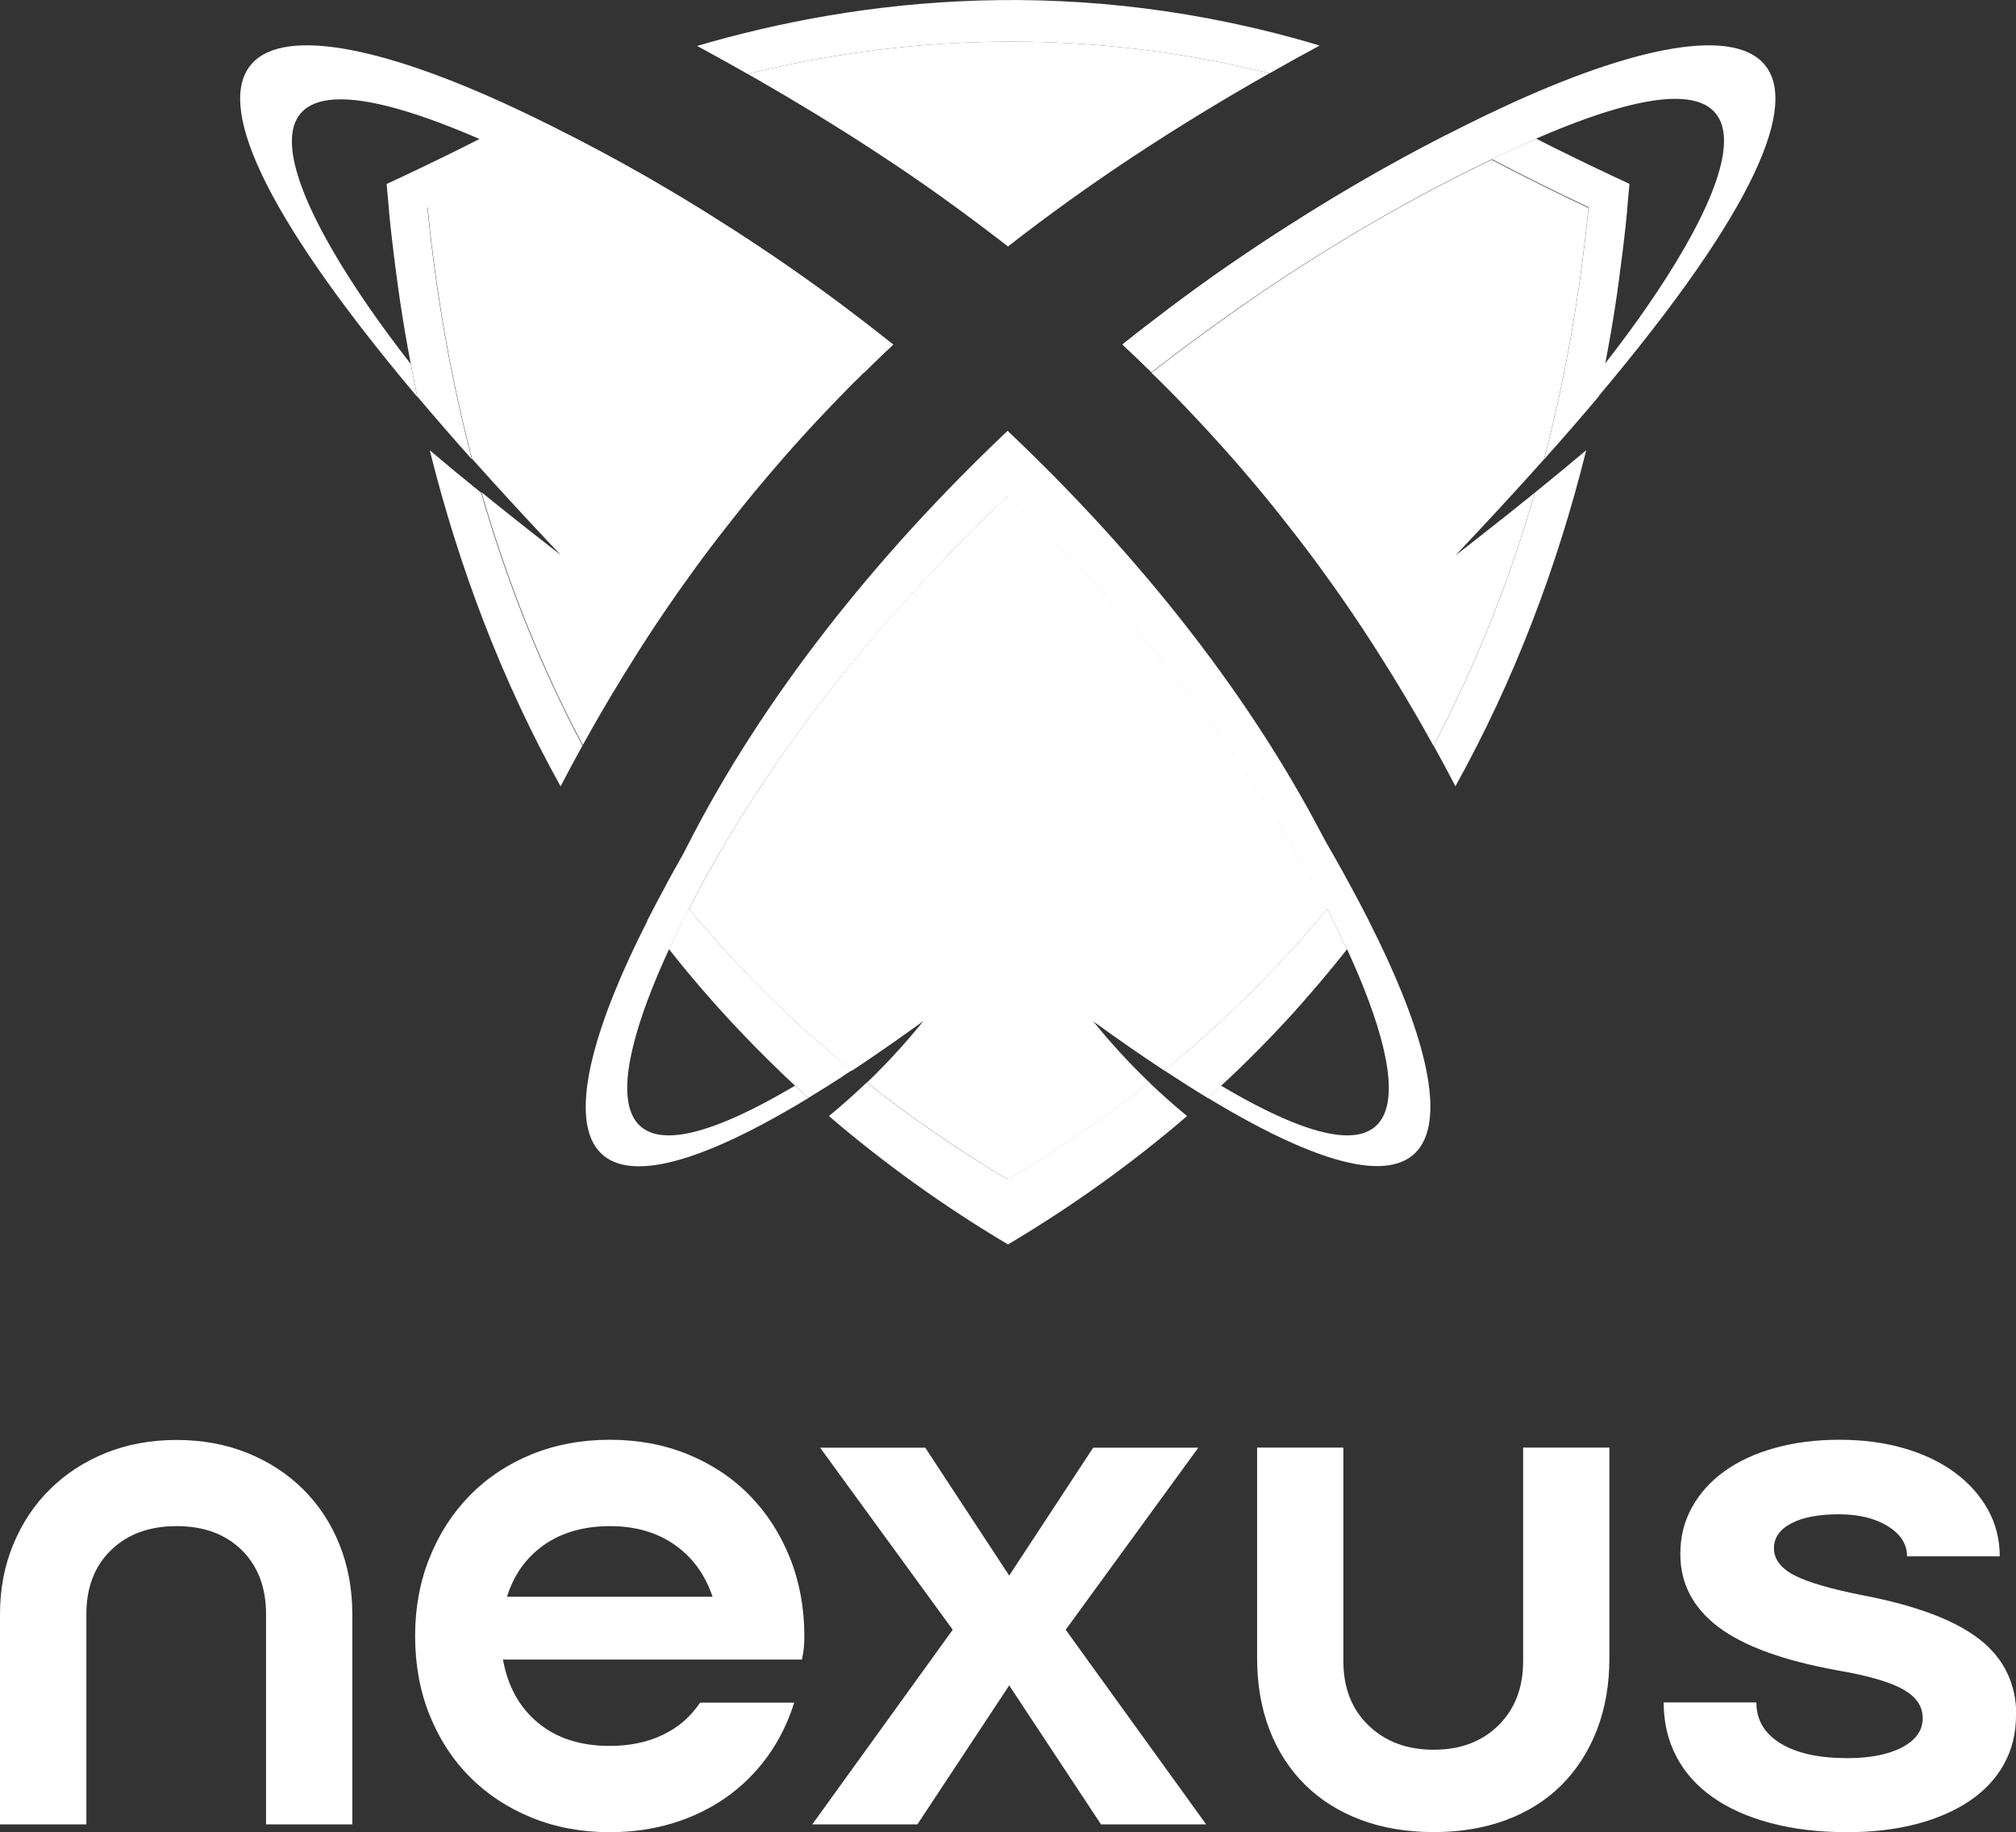 <?xml version="1.0" encoding="UTF-8"?>
<svg id="Layer_1" data-name="Layer 1" xmlns="http://www.w3.org/2000/svg" viewBox="0 0 200.96 182.65">
  <rect x="0" y="0" width="200.96" height="182.65" fill="#333333" stroke="none"/>
  <defs>
    <style>
      .cls-1, .cls-2 {
        fill: #fff;
      }

      .cls-2 {
        fill-rule: evenodd;
      }
    </style>
  </defs>
  <g>
    <path class="cls-2" d="M136.44,91.8c-.71.95-1.43,1.89-2.17,2.83-7.48-16.23-19.56-31.77-33.79-45.24-13.09,12.39-24.37,26.55-31.92,41.37-.65,1.28-1.28,2.57-1.87,3.86-.74-.93-1.46-1.88-2.17-2.83.65-1.27,1.32-2.54,2-3.79.21-.39.42-.77.64-1.16.35-.63.7-1.26,1.06-1.89.26-.45.52-.91.79-1.36.32-.55.64-1.1.97-1.64.29-.49.59-.97.89-1.46.26-.43.53-.86.79-1.28.08-.14.17-.27.25-.41.24-.38.49-.77.73-1.15.03-.05.07-.11.1-.16.3-.46.6-.93.91-1.39.27-.41.54-.81.81-1.22.08-.13.17-.25.25-.38.26-.39.53-.78.8-1.17.36-.53.73-1.06,1.1-1.59.32-.46.65-.92.97-1.37.34-.47.68-.94,1.02-1.41.32-.43.63-.86.95-1.29.11-.14.21-.28.32-.42.23-.31.47-.62.7-.93.35-.46.7-.91,1.05-1.36.2-.26.4-.51.6-.77.2-.25.39-.5.6-.75.72-.91,1.45-1.81,2.19-2.7.37-.44.74-.89,1.11-1.32,0,0,0,0,0,0,.29-.34.57-.67.86-1.01.11-.13.23-.26.34-.4.27-.32.55-.64.82-.95.11-.13.22-.25.33-.38.28-.32.55-.63.84-.94.13-.14.25-.29.39-.43.21-.23.41-.46.62-.69.21-.24.43-.48.65-.71.26-.29.53-.58.79-.86.08-.09.16-.17.24-.26.27-.29.54-.58.82-.87.24-.26.48-.51.73-.77.14-.15.29-.3.43-.45.26-.28.53-.56.81-.83.17-.18.34-.36.52-.53.18-.18.36-.36.54-.54.29-.29.58-.58.87-.87l.05-.05c.4-.39.79-.79,1.2-1.18.83-.81,1.67-1.61,2.51-2.41,9.1,8.57,17.34,18.06,24.44,28.3.36.51.71,1.03,1.06,1.54,1.05,1.55,2.07,3.11,3.07,4.69.33.53.66,1.06.99,1.59.32.53.65,1.06.97,1.6.64,1.07,1.27,2.14,1.89,3.23,1.23,2.16,2.41,4.36,3.55,6.58Z"/>
    <path class="cls-2" d="M100.48,44.27v5.13c-13.09,12.39-24.37,26.55-31.92,41.37-.7-.91-1.38-1.83-2.04-2.76.21-.39.42-.77.64-1.16.35-.63.7-1.26,1.06-1.89.26-.45.52-.91.79-1.36.32-.55.64-1.1.97-1.64.29-.49.59-.97.89-1.46.26-.43.53-.86.79-1.28.08-.14.17-.27.25-.41.24-.38.49-.77.73-1.15.03-.05.07-.11.1-.16.3-.46.6-.93.91-1.39.27-.41.54-.81.81-1.22.08-.13.17-.25.25-.38.26-.39.53-.78.8-1.17.36-.53.73-1.06,1.1-1.59.32-.46.65-.92.97-1.37.34-.47.68-.94,1.02-1.41.32-.43.63-.86.95-1.29.11-.14.21-.28.32-.42.23-.31.47-.62.7-.93.35-.46.7-.91,1.05-1.36.2-.26.4-.51.6-.77.2-.25.39-.5.6-.75.72-.91,1.45-1.81,2.19-2.7.37-.44.74-.89,1.11-1.32,0,0,0,0,0,0,.29-.34.57-.67.86-1.01.11-.13.23-.26.34-.4.27-.32.55-.64.82-.95.11-.13.22-.25.33-.38.28-.32.55-.63.84-.94.13-.14.25-.29.39-.43.21-.23.41-.46.62-.69.21-.24.43-.48.65-.71.26-.29.53-.58.79-.86.08-.09.16-.17.24-.26.27-.29.54-.58.82-.87.24-.26.48-.51.73-.77.14-.15.29-.3.43-.45.26-.28.53-.56.81-.83.17-.18.34-.36.52-.53.18-.18.36-.36.54-.54.29-.29.58-.58.87-.87l.05-.05c.4-.39.79-.79,1.2-1.18.83-.81,1.67-1.61,2.51-2.41Z"/>
    <path class="cls-2" d="M83.98,107.32c-1.18.76-2.31,1.47-3.4,2.13-.31-.28-.61-.56-.92-.84-.13-.12-.25-.23-.38-.35-.01-.01-.03-.02-.04-.04-.94-.87-1.86-1.75-2.76-2.65-.16-.15-.31-.31-.46-.46-.14-.13-.27-.27-.4-.4-.19-.18-.37-.37-.55-.56-.41-.42-.82-.84-1.22-1.27-.2-.21-.4-.42-.6-.63-.11-.11-.21-.22-.31-.33-.3-.32-.59-.64-.88-.96-.32-.35-.63-.69-.94-1.04-.06-.06-.11-.12-.16-.19-.29-.33-.58-.66-.87-.99,0,0-.01-.01-.02-.02-.31-.36-.62-.72-.93-1.09-.02-.02-.03-.03-.04-.05-.63-.75-1.26-1.51-1.87-2.28-.09-.11-.18-.23-.27-.34-.09-.11-.18-.23-.27-.34.6-1.29,1.22-2.58,1.87-3.86l.09-.18c.14.18.3.36.45.54.01.02.02.03.04.05.31.36.61.73.93,1.09,0,0,0,.01.02.02.29.33.57.66.87.99.05.06.11.13.16.19.31.35.62.7.94,1.04.29.32.58.64.88.96.1.11.21.22.31.33.2.21.4.42.6.63.4.43.81.85,1.22,1.27.18.19.36.37.55.56.13.14.27.27.4.4.15.16.31.31.46.46.9.9,1.82,1.78,2.76,2.65.01.01.03.02.04.04.13.12.25.23.38.35.3.28.61.56.92.84l2.05,1.8c.75.64,1.51,1.28,2.28,1.91-.32.21-.63.41-.94.61Z"/>
    <path class="cls-2" d="M118.33,111.26c-5.42,4.66-11.36,8.94-17.85,12.8-6.49-3.86-12.43-8.15-17.85-12.8,1-.82,1.98-1.68,2.93-2.56.28-.26.56-.52.84-.79,4.37,3.47,9.06,6.71,14.08,9.69,5.01-2.99,9.7-6.22,14.08-9.69,1.21,1.16,2.47,2.28,3.77,3.35Z"/>
    <path class="cls-2" d="M134.27,94.63c-.13.16-.25.33-.38.49-.62.78-1.25,1.54-1.89,2.3-.14.18-.29.35-.44.53-.24.28-.48.57-.73.85-.27.32-.54.63-.82.94-.05.06-.11.13-.16.19-.29.33-.59.67-.89,1-.05.06-.11.13-.17.19-.24.27-.48.53-.73.79-.78.85-1.58,1.68-2.39,2.5-.29.29-.57.58-.86.87-.02.02-.03.04-.05.05-.34.34-.69.68-1.04,1.02,0,0,0,0,0,0-.36.35-.72.7-1.09,1.04l-.04.04c-.18.17-.37.35-.56.52-.1.09-.2.19-.3.28-.05.05-.11.1-.16.15-.06.05-.11.1-.17.16-.33.31-.67.61-1.01.92-1.37-.83-2.81-1.75-4.33-2.75.77-.63,1.53-1.27,2.28-1.91l2.05-1.8c.34-.31.68-.61,1.01-.92.06-.05.11-.11.17-.16.05-.05.11-.1.16-.15.29-.26.57-.53.86-.8l.04-.04c.36-.35.73-.69,1.09-1.04,0,0,0,0,0,0,.35-.34.7-.68,1.04-1.02.02-.02.04-.03.05-.05.29-.29.58-.58.86-.87.81-.82,1.61-1.66,2.39-2.5.25-.26.49-.53.73-.79.06-.06.12-.13.17-.19.3-.33.6-.66.89-1,.06-.06.11-.12.16-.19.28-.31.55-.62.82-.94.25-.28.49-.57.73-.85.15-.18.3-.35.44-.53.1-.12.21-.25.3-.37.17.33.34.67.51,1.01.19.39.38.78.57,1.17.18.37.36.74.53,1.11.12.25.24.5.36.76Z"/>
    <path class="cls-2" d="M132.31,90.59c-.1.12-.2.25-.3.37-.14.18-.29.35-.44.53-.24.28-.48.57-.73.85-.27.32-.54.63-.82.94-.05.06-.11.13-.16.19-.29.33-.59.67-.89,1-.05.06-.11.13-.17.19-.24.27-.48.53-.73.79-.78.85-1.58,1.68-2.39,2.5-.29.29-.57.58-.86.87-.02.02-.03.04-.05.05-.34.34-.69.68-1.04,1.02,0,0,0,0,0,0-.36.35-.72.7-1.09,1.04l-.04.04c-.28.27-.57.54-.86.8-.05.05-.11.1-.16.15-.06.05-.11.1-.17.16-.33.31-.67.61-1.01.92l-2.05,1.8c-.28.24-.56.48-.84.72l-.03.02-1.41,1.18c-2.21-1.46-4.58-3.1-7.11-4.93,1.74,2.17,3.62,4.21,5.62,6.13-4.37,3.47-9.06,6.7-14.08,9.69-5.01-2.99-9.7-6.22-14.08-9.69l.02-.02c.29-.27.57-.55.85-.83.28-.28.56-.56.83-.84.27-.28.55-.57.81-.86.24-.25.47-.5.7-.76.08-.09.16-.18.25-.27.22-.24.43-.49.64-.73.25-.29.5-.58.74-.87.02-.02.03-.04.05-.06.25-.29.49-.59.73-.89-.9.65-1.79,1.28-2.65,1.89-.35.24-.69.48-1.03.72-.56.39-1.12.77-1.66,1.14-.44.29-.87.58-1.29.87-.16.11-.32.21-.48.32-.77-.63-1.53-1.27-2.28-1.91l-2.05-1.8c-.31-.28-.61-.56-.92-.84-.13-.12-.25-.23-.38-.35-.01-.01-.03-.02-.04-.04-.94-.87-1.86-1.75-2.76-2.65-.16-.15-.31-.31-.46-.46-.14-.13-.27-.27-.4-.4-.19-.18-.37-.37-.55-.56-.41-.42-.82-.84-1.22-1.27-.2-.21-.4-.42-.6-.63-.11-.11-.21-.22-.31-.33-.3-.32-.59-.64-.88-.96-.32-.35-.63-.69-.94-1.04-.06-.06-.11-.12-.16-.19-.29-.33-.58-.66-.87-.99,0,0-.01-.01-.02-.02-.31-.36-.62-.72-.93-1.09-.02-.02-.03-.03-.04-.05-.15-.18-.3-.36-.45-.54.12-.23.24-.46.36-.69.12-.23.24-.46.36-.69.24-.46.49-.92.74-1.38.12-.23.25-.46.38-.69.25-.46.51-.92.77-1.37.26-.46.53-.91.79-1.37.27-.45.54-.91.81-1.36.14-.23.27-.45.41-.68.14-.23.28-.45.42-.68.86-1.38,1.75-2.76,2.67-4.13.13-.19.26-.39.39-.58.45-.67.91-1.33,1.38-2,.16-.22.31-.44.47-.66.16-.22.31-.44.47-.66.29-.41.59-.81.89-1.22.35-.47.7-.94,1.05-1.41.16-.22.33-.43.49-.65.33-.43.67-.87,1-1.3.67-.86,1.36-1.72,2.05-2.58.35-.43.7-.85,1.05-1.28,1.39-1.68,2.83-3.35,4.3-4.99.37-.42.75-.83,1.12-1.24.38-.41.75-.82,1.14-1.23.38-.41.76-.82,1.15-1.22,2.32-2.44,4.71-4.83,7.16-7.15.41.39.81.77,1.22,1.16.2.19.39.38.59.57.16.15.32.31.48.47.45.44.89.87,1.33,1.32.4.4.79.79,1.18,1.19.18.18.36.36.53.54,1.39,1.42,2.75,2.86,4.08,4.32.27.3.55.6.82.9.53.58,1.04,1.17,1.56,1.75.12.14.24.27.36.41.33.38.66.75.98,1.13.19.22.39.45.58.68.75.89,1.49,1.78,2.22,2.67.25.31.5.62.75.93.2.25.4.5.6.75.18.22.35.44.52.66.68.87,1.36,1.75,2.01,2.63.18.23.35.46.52.7.17.23.34.47.51.7.33.45.66.91.98,1.36.18.25.36.5.53.75.16.22.31.44.47.66.16.22.31.44.46.67.15.22.31.44.46.67.61.89,1.2,1.79,1.78,2.68.29.45.58.9.86,1.35.14.23.29.45.42.68.42.68.83,1.36,1.24,2.04.14.23.27.45.4.68.13.23.27.45.4.68.53.91,1.04,1.82,1.54,2.74.23.42.45.84.68,1.25.06.11.11.22.17.32.12.23.24.45.35.68.09.17.17.34.26.5Z"/>
    <path class="cls-2" d="M134.27,88.17c-.13.16-.25.33-.38.49-.52.65-1.04,1.29-1.58,1.93-.25-.49-.5-.97-.76-1.46-.23-.43-.47-.87-.7-1.3h0c-.25-.46-.5-.92-.76-1.37-.26-.46-.52-.91-.78-1.37-.13-.23-.26-.46-.4-.68-.13-.23-.27-.46-.4-.68-.29-.49-.59-.98-.89-1.47-.12-.19-.23-.38-.35-.56-.14-.22-.28-.45-.42-.68-.28-.45-.57-.9-.86-1.35-.58-.9-1.17-1.79-1.78-2.68-.15-.22-.3-.44-.46-.67s-.3-.44-.46-.67c-.15-.22-.31-.44-.47-.66-1.32-1.88-2.7-3.75-4.13-5.59-.14-.18-.29-.36-.43-.55-.18-.24-.37-.47-.56-.71-.15-.19-.3-.38-.46-.57-.03-.04-.07-.09-.1-.13-.25-.31-.5-.62-.75-.93-.32-.39-.63-.78-.95-1.16-.81-.98-1.63-1.95-2.47-2.91-.23-.27-.47-.55-.72-.82-.34-.39-.68-.77-1.03-1.16-.14-.16-.28-.32-.42-.47-.04-.04-.07-.08-.11-.12-.27-.3-.54-.6-.82-.9-.34-.37-.68-.75-1.03-1.12-.03-.04-.07-.07-.1-.11-.38-.41-.76-.82-1.15-1.22-.38-.4-.77-.81-1.16-1.21-.04-.04-.07-.07-.11-.11-.36-.37-.71-.73-1.07-1.09-.39-.4-.79-.8-1.18-1.19-.32-.32-.65-.64-.98-.97-.12-.12-.24-.23-.36-.35-.32-.31-.64-.62-.96-.93-.04-.04-.07-.07-.11-.11-.4-.39-.81-.78-1.22-1.16-2.45,2.32-4.84,4.71-7.16,7.15-.39.41-.77.82-1.15,1.22-.38.41-.76.82-1.14,1.23-.38.41-.75.83-1.12,1.24-1.47,1.64-2.91,3.3-4.3,4.99-.35.43-.7.85-1.05,1.28-.69.86-1.38,1.71-2.05,2.58-.34.43-.67.86-1,1.3-.16.22-.33.43-.49.65-.35.47-.7.94-1.05,1.41-.3.41-.59.81-.89,1.22-.16.22-.32.44-.47.66-.16.22-.31.44-.47.66-.47.66-.93,1.33-1.38,2-.13.19-.26.39-.39.58-.92,1.37-1.81,2.74-2.67,4.13-.14.23-.28.45-.42.68-.14.23-.28.45-.41.68-.27.45-.54.91-.81,1.36-.27.46-.53.91-.79,1.37-.26.46-.52.91-.77,1.37-.13.23-.25.46-.38.69-.25.46-.5.92-.74,1.38-.12.23-.24.46-.36.69-.12.23-.24.46-.36.69-.48-.57-.96-1.15-1.42-1.74-.09-.11-.18-.23-.27-.34-.09-.11-.18-.23-.27-.34.52-1.13,1.07-2.25,1.63-3.38,0,0,0-.01,0-.02.07-.16.15-.31.23-.47,7.55-14.82,18.83-28.98,31.92-41.37,13.23,12.52,24.6,26.84,32.14,41.83.57,1.13,1.12,2.27,1.64,3.41Z"/>
    <path class="cls-2" d="M66.96,94.97c-.09-.11-.18-.22-.27-.34,0,0,0,0,0,0,.09.11.18.23.27.34Z"/>
    <path class="cls-2" d="M69.1,97.59c-.64-.75-1.26-1.51-1.87-2.28.61.77,1.24,1.52,1.87,2.28Z"/>
    <path class="cls-2" d="M121.72,108.23c.29-.26.57-.53.86-.8-.28.27-.57.54-.86.8h0Z"/>
    <path class="cls-2" d="M134.27,94.63c-.13.16-.26.32-.39.49.13-.16.26-.32.38-.49h0Z"/>
    <path class="cls-2" d="M100.48,44.27v5.13c-13.09,12.39-24.37,26.55-31.92,41.37-.65,1.28-1.28,2.57-1.87,3.86,0,0,0,0,0,0-6.61,14.32-7.29,25.36,12.56,13.6.01.01.03.02.04.04.13.12.25.23.38.35.3.28.61.56.92.84-25.51,15.47-26.3,2.44-16.06-17.65.65-1.27,1.32-2.54,2-3.79.21-.39.42-.77.64-1.16.35-.63.7-1.26,1.06-1.89.26-.45.52-.91.79-1.36.32-.55.64-1.1.97-1.64.29-.49.59-.97.89-1.46.26-.43.53-.86.79-1.28.08-.14.17-.27.25-.41.24-.38.49-.77.73-1.15.03-.05.07-.11.1-.16.3-.46.6-.93.91-1.39.27-.41.54-.81.81-1.22.08-.13.17-.25.25-.38.26-.39.53-.78.8-1.17.36-.53.73-1.06,1.1-1.59.32-.46.65-.92.97-1.37.34-.47.68-.94,1.02-1.41.32-.43.63-.86.95-1.29.11-.14.21-.28.32-.42.23-.31.47-.62.7-.93.35-.46.7-.91,1.05-1.36.2-.26.4-.51.6-.77.2-.25.39-.5.6-.75.72-.91,1.45-1.81,2.19-2.7.37-.44.74-.89,1.11-1.32,0,0,0,0,0,0,.29-.34.57-.67.86-1.01.11-.13.23-.26.34-.4.27-.32.55-.64.82-.95.11-.13.22-.25.33-.38.28-.32.55-.63.84-.94.13-.14.25-.29.39-.43.21-.23.41-.46.62-.69.21-.24.43-.48.65-.71.26-.29.53-.58.79-.86.08-.09.16-.17.24-.26.27-.29.54-.58.82-.87.24-.26.48-.51.73-.77.14-.15.29-.3.43-.45.26-.28.53-.56.81-.83.17-.18.34-.36.52-.53.18-.18.36-.36.54-.54.29-.29.58-.58.87-.87l.05-.05c.4-.39.79-.79,1.2-1.18.83-.81,1.67-1.61,2.51-2.41Z"/>
    <path class="cls-2" d="M120.38,109.45c.34-.31.68-.61,1.01-.92.06-.05.11-.11.17-.16.05-.05.11-.1.16-.14,19.84,11.76,19.16.72,12.56-13.6h0c-.12-.26-.24-.51-.36-.76-.17-.37-.35-.74-.53-1.11-.19-.39-.38-.78-.57-1.17-.17-.34-.34-.67-.51-1.01-.09-.17-.17-.34-.26-.5-.12-.23-.23-.45-.35-.68-.06-.11-.11-.22-.17-.32-.22-.42-.45-.84-.68-1.25-.5-.92-1.01-1.83-1.54-2.74-.13-.23-.26-.46-.4-.68-.13-.23-.27-.46-.4-.68-.4-.68-.82-1.36-1.24-2.04-.14-.22-.28-.45-.42-.68-.28-.45-.57-.9-.86-1.35-.58-.9-1.17-1.79-1.78-2.68-.15-.22-.3-.44-.46-.67-.15-.22-.3-.44-.46-.67-.15-.22-.31-.44-.47-.66-.18-.25-.35-.5-.53-.75-.32-.45-.65-.91-.98-1.36-.17-.23-.34-.46-.51-.7-.17-.23-.35-.46-.52-.7-.66-.88-1.33-1.76-2.01-2.63-.17-.22-.34-.44-.52-.66-.2-.25-.39-.5-.6-.75-.25-.31-.5-.62-.75-.93-.73-.89-1.46-1.79-2.22-2.67-.19-.23-.38-.45-.58-.68-.32-.38-.65-.76-.98-1.13-.12-.14-.24-.28-.36-.41-.51-.59-1.03-1.17-1.56-1.75-.27-.3-.54-.6-.82-.9-1.33-1.46-2.69-2.9-4.08-4.32-.18-.18-.35-.36-.53-.54-.39-.4-.79-.8-1.18-1.19-.44-.44-.89-.88-1.33-1.32-.16-.16-.32-.31-.48-.47-.2-.19-.39-.38-.59-.57-.4-.39-.81-.78-1.22-1.16v-5.13c9.1,8.57,17.34,18.06,24.44,28.3.36.51.71,1.03,1.06,1.54,1.05,1.55,2.07,3.11,3.07,4.69.33.53.66,1.06.99,1.59s.65,1.06.97,1.6c.64,1.07,1.27,2.14,1.89,3.23,1.23,2.17,2.42,4.36,3.55,6.58,10.24,20.09,9.45,33.12-16.06,17.65Z"/>
    <path class="cls-2" d="M114.88,37.18s-.06-.06-.09-.09c.08.08.17.16.25.25-.05-.05-.1-.11-.16-.15Z"/>
    <path class="cls-2" d="M147.77,53.29c.58-.46,1.16-.91,1.72-1.36-.57.45-1.14.9-1.72,1.36Z"/>
    <path class="cls-2" d="M149.49,51.93c.85-.67,1.68-1.34,2.5-1.99-.81.66-1.64,1.32-2.5,1.99Z"/>
    <path class="cls-2" d="M153,49.11c1.79-1.45,3.5-2.86,5.12-4.23-2.9,11.68-7.19,22.97-13.04,33.5-.71-1.37-1.44-2.73-2.18-4.06,4.2-7.93,7.55-16.37,10.1-25.21Z"/>
    <path class="cls-2" d="M148.41,11.37c1.56.83,3.13,1.66,4.72,2.46,0,0-.01,0-.02,0,0,0-.02,0-.03.01-1.46.64-2.92,1.32-4.39,2.02-8.14,3.9-16.38,8.71-24.41,14.25-.28.19-.55.38-.83.58-.23.16-.47.32-.7.49-.32.23-.64.45-.95.68-.39.28-.79.56-1.18.85-.39.28-.78.57-1.18.86-.39.29-.78.58-1.17.87-.34.26-.69.52-1.03.77-.43.33-.87.66-1.3.99-.39.3-.77.6-1.16.9-.04-.03-.07-.07-.1-.1-.07-.07-.14-.13-.21-.2-.07-.07-.15-.14-.22-.21-.04-.04-.07-.07-.11-.11-.26-.25-.52-.51-.79-.76-.07-.07-.15-.15-.23-.22-.12-.12-.25-.23-.37-.35-.28-.27-.56-.54-.85-.8.94-.75,1.89-1.5,2.85-2.23.32-.25.64-.49.96-.73.3-.23.6-.45.89-.68.23-.18.47-.35.71-.53.35-.26.69-.51,1.04-.77,1.85-1.36,3.72-2.68,5.62-3.96.34-.23.68-.46,1.03-.69.34-.23.68-.46,1.02-.68.06-.04.12-.08.18-.12.35-.23.7-.46,1.06-.69.38-.25.76-.49,1.14-.73.38-.24.76-.48,1.14-.72.01,0,.03-.02.04-.03.37-.23.74-.46,1.1-.69.38-.24.77-.47,1.15-.71.38-.23.77-.47,1.15-.7.43-.26.87-.52,1.3-.77.25-.15.51-.3.76-.45.64-.37,1.28-.74,1.92-1.11.29-.17.58-.33.87-.49.72-.4,1.44-.8,2.17-1.2.39-.21.79-.43,1.19-.64.39-.21.79-.42,1.19-.63.4-.21.8-.42,1.19-.62.2-.11.41-.21.61-.31,1.39-.71,2.79-1.41,4.2-2.09Z"/>
    <path class="cls-2" d="M116.63,38.92c.12.13.25.25.37.38-.16-.16-.31-.32-.47-.48l.1.1Z"/>
    <path class="cls-2" d="M148.69,15.86c-8.98,4.3-18.09,9.72-26.89,15.99-.39.28-.79.56-1.18.85-.39.28-.78.57-1.18.86-.39.29-.78.58-1.17.87-.34.26-.69.52-1.03.77-.43.33-.87.66-1.3.99-.39.3-.77.6-1.16.9.08.08.17.16.25.25-.05-.05-.1-.11-.16-.15-.13-.14-.27-.27-.4-.39-.07-.07-.15-.14-.22-.22-.04-.04-.07-.07-.11-.11-.26-.25-.52-.51-.79-.76-.07-.07-.15-.15-.23-.22-.12-.12-.25-.24-.37-.35-.28-.27-.56-.54-.85-.8.94-.75,1.89-1.5,2.85-2.23.32-.25.64-.49.96-.73.3-.23.6-.45.89-.68.23-.18.47-.35.71-.53.35-.26.69-.51,1.04-.77,1.85-1.36,3.72-2.68,5.62-3.96.34-.23.68-.46,1.03-.69.34-.23.68-.46,1.02-.68.06-.04.12-.08.18-.12.35-.23.7-.46,1.06-.69.38-.25.76-.49,1.14-.73.38-.24.76-.48,1.14-.72.01,0,.03-.02.04-.03.37-.23.74-.46,1.1-.69.38-.24.77-.47,1.15-.71.38-.23.77-.47,1.15-.7.43-.26.87-.52,1.3-.77.25-.15.51-.3.76-.45.64-.37,1.28-.74,1.92-1.11.29-.17.58-.33.87-.49.72-.4,1.44-.8,2.17-1.2.39-.21.79-.43,1.19-.64.39-.21.79-.42,1.19-.63.4-.21.8-.42,1.19-.62.2-.11.41-.21.61-.32,0,0,0,0,0,0,1.48.82,2.97,1.62,4.47,2.4,0,0,.01,0,.02,0Z"/>
    <path class="cls-2" d="M158.35,20.67c-.35,3.53-.8,7.03-1.36,10.47-.8,4.99-1.83,9.87-3.08,14.65h0c-.67.75-1.35,1.51-2.06,2.29-.53.58-1.06,1.17-1.61,1.76-.54.59-1.1,1.19-1.66,1.8-.32.34-.63.68-.96,1.03-.83.89-1.67,1.78-2.54,2.7.91-.7,1.8-1.39,2.67-2.08.58-.46,1.16-.91,1.72-1.36.21-.17.43-.33.64-.5.42-.33.84-.66,1.25-1,.21-.16.41-.33.61-.49.34-.28.68-.55,1.02-.82-2.55,8.84-5.9,17.27-10.1,25.21-.01-.02-.02-.04-.04-.06-.24-.43-.48-.86-.72-1.28-.04-.08-.09-.16-.13-.24-.25-.45-.51-.89-.76-1.33-.26-.45-.52-.89-.78-1.33-.09-.15-.18-.31-.27-.46-.21-.36-.42-.71-.64-1.06-.25-.41-.5-.83-.75-1.24-.07-.11-.14-.22-.21-.33-.25-.41-.51-.82-.76-1.22-.29-.45-.57-.91-.86-1.36-.02-.03-.04-.06-.05-.08-.28-.43-.56-.86-.84-1.29-.2-.3-.4-.61-.6-.91-.65-.97-1.3-1.93-1.97-2.88-.17-.24-.33-.47-.5-.71-.32-.46-.65-.91-.98-1.36-.03-.04-.06-.09-.09-.13-.14-.2-.29-.41-.44-.61-.2-.27-.39-.54-.6-.81-.29-.39-.57-.77-.86-1.15-.04-.05-.08-.1-.12-.15-.27-.36-.54-.72-.82-1.07-.08-.11-.17-.22-.26-.33-.32-.42-.65-.84-.98-1.25-.35-.45-.71-.89-1.06-1.33-.36-.44-.71-.88-1.07-1.31,0,0-.01-.02-.02-.02-.35-.43-.71-.85-1.07-1.28-.36-.42-.72-.84-1.08-1.26-.03-.04-.07-.07-.1-.11-.33-.39-.66-.77-1-1.14-.28-.32-.56-.64-.85-.95-.25-.27-.49-.55-.74-.82-.15-.17-.31-.35-.47-.52-.18-.2-.36-.39-.54-.58-.25-.27-.5-.54-.76-.81-.04-.05-.08-.09-.13-.14-.32-.34-.64-.68-.97-1.02-.09-.09-.18-.19-.27-.28-.24-.26-.49-.51-.74-.76-.12-.13-.25-.25-.37-.38l-.1-.1c-.12-.12-.24-.24-.36-.36-.08-.08-.16-.17-.25-.25-.14-.15-.29-.29-.44-.44-.04-.04-.07-.07-.1-.1-.06-.06-.12-.13-.19-.18-.05-.05-.1-.1-.15-.15-.04-.04-.08-.08-.12-.11l-.13-.13c.39-.3.77-.6,1.16-.9.43-.33.86-.66,1.3-.99.34-.26.69-.52,1.03-.77.39-.29.78-.58,1.17-.87.39-.29.78-.57,1.18-.86.39-.29.79-.57,1.18-.85.32-.23.64-.45.95-.68.23-.16.47-.33.7-.49.28-.19.55-.39.83-.58,8.02-5.54,16.26-10.35,24.41-14.25,3.18,1.67,6.4,3.27,9.66,4.81Z"/>
    <path class="cls-2" d="M162.43,18.32c-.05.59-.1,1.18-.16,1.76-.03.3-.06.6-.08.9,0,.03,0,.07,0,.1-.04.43-.09.87-.13,1.3-.05.45-.1.9-.15,1.34-.05.45-.1.89-.16,1.34-.12.99-.25,1.97-.38,2.94-.04.29-.08.58-.12.87-.01.1-.03.21-.04.31-.11.75-.22,1.49-.34,2.23-.09.58-.19,1.16-.29,1.74-.07.39-.14.79-.21,1.18-.11.64-.23,1.27-.35,1.9h0c-.04.24-.09.47-.14.71,0,.04-.01.08-.02.12-.08.39-.15.78-.23,1.18-.09.43-.18.86-.27,1.29-1.68,1.99-3.49,4.08-5.44,6.26,1.25-4.78,2.28-9.66,3.08-14.65.56-3.45,1.01-6.94,1.36-10.47-3.26-1.54-6.48-3.14-9.66-4.81,1.47-.7,2.93-1.38,4.39-2.02,0,0,.02,0,.03-.01,0,0,.01,0,.02,0,.25.12.49.25.73.37.31.16.62.31.93.47.21.11.42.21.63.31,1.25.62,2.5,1.23,3.77,1.83.46.22.93.44,1.39.66.03.02.07.03.1.05.58.27,1.16.54,1.74.81Z"/>
    <path class="cls-2" d="M148.67,15.86c1.47-.7,2.94-1.37,4.41-2.01-1.46.64-2.92,1.32-4.39,2.02-8.14,3.9-16.38,8.71-24.41,14.25,7.74-5.35,16-10.27,24.38-14.26Z"/>
    <path class="cls-2" d="M160.01,36.23c11.58-14.8,22.22-35.03-6.89-22.41,0,0-.01,0-.02,0,0,0-.02,0-.03.01-1.46.64-2.92,1.32-4.39,2.02-8.14,3.9-16.38,8.71-24.41,14.25-.28.19-.55.38-.83.58-.23.16-.47.32-.7.49-.32.23-.64.45-.95.68-.39.28-.79.56-1.18.85-.39.28-.78.57-1.18.86-.39.29-.78.58-1.17.87-.34.26-.69.52-1.03.77-.43.33-.87.66-1.3.99-.39.3-.77.6-1.16.9-.04-.03-.07-.07-.1-.1-.07-.07-.14-.13-.21-.2-.07-.07-.15-.14-.22-.21-.04-.04-.07-.07-.11-.11-.26-.25-.52-.51-.79-.76-.07-.07-.15-.15-.23-.22-.12-.12-.25-.23-.37-.35-.28-.27-.56-.54-.85-.8.94-.75,1.89-1.5,2.85-2.23.32-.25.64-.49.96-.73.3-.23.6-.45.89-.68.23-.18.47-.35.71-.53.35-.26.69-.51,1.04-.77,1.85-1.36,3.72-2.68,5.62-3.96.34-.23.68-.46,1.03-.69.34-.23.68-.46,1.02-.68.06-.04.12-.08.18-.12.35-.23.7-.46,1.06-.69.38-.25.76-.49,1.14-.73.38-.24.76-.48,1.14-.72.01,0,.03-.02.04-.03.37-.23.74-.46,1.1-.69.38-.24.77-.47,1.15-.71.38-.23.77-.47,1.15-.7.43-.26.87-.52,1.3-.77.25-.15.51-.3.76-.45.64-.37,1.28-.74,1.92-1.11.29-.17.58-.33.87-.49.72-.4,1.44-.8,2.17-1.2.39-.21.79-.43,1.19-.64.39-.21.79-.42,1.19-.63.4-.21.8-.42,1.19-.62.2-.11.41-.21.61-.31,1.39-.71,2.79-1.41,4.2-2.09,26.93-12.95,42.79-9.63,10.94,28.17.09-.43.18-.86.27-1.29.08-.39.16-.78.23-1.18,0-.04.02-.08.02-.12.05-.23.09-.47.14-.7h0Z"/>
    <path class="cls-2" d="M49.84,50.63c.54.43,1.08.86,1.63,1.3-.55-.43-1.1-.87-1.63-1.3Z"/>
    <path class="cls-2" d="M51.47,51.93c.57.45,1.14.9,1.72,1.36-.58-.46-1.16-.91-1.72-1.36Z"/>
    <path class="cls-2" d="M47.96,49.12c2.54,8.84,5.9,17.27,10.1,25.21-.74,1.33-1.46,2.69-2.18,4.06-5.85-10.52-10.13-21.82-13.04-33.5,1.62,1.37,3.32,2.78,5.12,4.23h0Z"/>
    <path class="cls-2" d="M89.04,34.34c-.41.38-.81.76-1.22,1.15-.03.03-.06.06-.09.09-.17.16-.35.33-.52.5-.12.11-.25.23-.37.36-.01.01-.03.03-.04.04-.06.06-.13.12-.19.19-.02.02-.04.04-.06.06-.08.07-.16.15-.23.23-.05.05-.11.11-.16.16-.39-.3-.77-.6-1.16-.9-.43-.33-.86-.66-1.3-.99-.34-.26-.69-.52-1.03-.77-.39-.29-.78-.58-1.17-.87-.39-.29-.78-.57-1.18-.86-.39-.29-.79-.57-1.18-.85-.37-.26-.74-.53-1.12-.79-.45-.32-.9-.63-1.36-.94,0,0,0,0-.01-.01-8.02-5.53-16.26-10.34-24.4-14.24-1.48-.71-2.95-1.39-4.41-2.03h-.01c1.59-.81,3.16-1.64,4.71-2.47,1.41.68,2.81,1.37,4.2,2.09.2.1.41.21.61.31.4.21.8.41,1.19.62.4.21.79.42,1.19.63.4.21.79.43,1.19.64.72.39,1.45.79,2.17,1.2.29.16.58.33.87.49.64.36,1.29.73,1.92,1.11.25.15.51.3.76.45.43.25.87.51,1.3.77.39.23.77.46,1.15.7.39.23.77.47,1.15.71.37.23.74.46,1.1.69.01,0,.03.02.04.03.38.24.76.48,1.14.72.38.24.76.49,1.14.73.35.23.7.46,1.06.69.06.04.12.08.18.12.34.23.68.45,1.02.68.34.23.69.46,1.03.69,1.9,1.29,3.77,2.61,5.62,3.96.35.25.7.51,1.04.77.24.18.47.35.71.53.3.22.6.45.89.68.32.24.64.49.96.73.96.74,1.9,1.48,2.85,2.23Z"/>
    <path class="cls-2" d="M47.96,49.11c.3.25.61.49.91.74-.31-.25-.61-.49-.91-.74h0Z"/>
    <path class="cls-2" d="M84.33,38.92c.07-.07.14-.14.21-.22-.22.23-.45.46-.67.69.15-.16.3-.31.46-.47Z"/>
    <path class="cls-2" d="M85.25,38c.15-.15.31-.31.46-.46-.05.05-.11.1-.16.16-.25.25-.51.51-.76.76.15-.15.3-.31.46-.46Z"/>
    <path class="cls-2" d="M89.04,34.34c-.41.38-.81.76-1.22,1.15-.03.03-.06.06-.09.09-.17.16-.35.33-.52.5-.12.11-.25.23-.37.36-.01.01-.03.02-.04.04-.08.08-.17.16-.25.24-.22.22-.45.44-.67.66.09-.09.18-.18.28-.28-.39-.3-.77-.6-1.16-.9-.43-.33-.86-.66-1.3-.99-.34-.26-.69-.52-1.03-.77-.39-.29-.78-.58-1.17-.87-.39-.29-.78-.57-1.18-.86-.39-.29-.79-.57-1.18-.85-8.8-6.27-17.9-11.69-26.89-15.99,0,0,.01,0,.02,0,1.5-.79,2.99-1.59,4.47-2.4,0,0,0,0,0,0,.2.11.41.21.61.32.4.21.8.41,1.19.62.4.21.79.42,1.19.63.4.21.79.43,1.19.64.72.39,1.45.79,2.17,1.2.29.16.58.33.87.49.64.36,1.29.73,1.92,1.11.25.15.51.3.76.45.43.25.87.51,1.3.77.39.23.77.47,1.15.7.39.23.77.47,1.15.71.37.23.74.46,1.1.69.01,0,.03.02.04.03.38.24.76.48,1.14.72.38.24.76.49,1.14.73.35.23.7.46,1.06.69.06.04.12.08.18.12.34.23.68.45,1.02.68.34.23.69.46,1.03.69,1.9,1.29,3.77,2.61,5.62,3.96.35.25.7.51,1.04.77.24.18.47.35.71.53.3.22.6.45.89.68.32.24.64.49.96.73.96.74,1.9,1.48,2.85,2.23Z"/>
    <path class="cls-2" d="M86.17,37.09c-.09.09-.19.18-.28.28-.06.06-.12.12-.18.18-.04.04-.09.09-.13.13,0,0-.02.02-.02.02,0,0-.02.02-.03.03-.09.09-.18.18-.28.27-.15.15-.31.31-.46.46-.08.08-.16.16-.24.24-.07.07-.14.14-.21.22-.15.16-.31.31-.46.47-.2.21-.4.41-.6.62-.16.16-.32.33-.47.49-.2.21-.4.42-.6.63-.23.24-.46.48-.68.72-.07.07-.13.14-.2.21-.32.34-.63.68-.94,1.02-.03.03-.05.05-.07.08-.33.36-.65.72-.97,1.07-.04.04-.08.09-.12.13-.28.31-.56.63-.84.95-.14.15-.27.31-.4.46-.24.27-.47.54-.7.81-.69.8-1.37,1.6-2.04,2.41-.36.43-.72.87-1.07,1.31-.36.44-.71.88-1.06,1.33-.33.41-.66.83-.98,1.25-.09.11-.17.22-.26.33-.28.36-.55.71-.82,1.07-.04.05-.08.1-.12.15-.29.38-.58.77-.86,1.15-.2.27-.4.54-.6.81-.15.2-.3.41-.44.61-.03.04-.07.09-.09.13-.33.45-.65.91-.98,1.36-.17.24-.33.47-.5.71-.66.95-1.32,1.91-1.97,2.88-.2.3-.4.61-.6.91-.28.43-.56.86-.84,1.29-.02.03-.04.06-.05.08-.29.45-.58.9-.86,1.36-.26.41-.51.82-.76,1.22-.07.11-.14.22-.21.33-.25.41-.5.82-.75,1.24-.21.35-.43.71-.64,1.06-.09.15-.18.31-.27.46-.26.44-.52.89-.78,1.33-.25.44-.51.89-.76,1.33-.04.08-.09.16-.13.24-.24.43-.48.85-.72,1.28-.01.02-.02.04-.04.06-4.2-7.93-7.55-16.37-10.1-25.21.3.24.61.49.91.74.32.26.64.52.97.78.54.43,1.08.86,1.63,1.3.57.45,1.14.9,1.72,1.36.87.68,1.76,1.38,2.67,2.08-.87-.91-1.71-1.81-2.54-2.7-.32-.34-.64-.69-.96-1.03-.57-.61-1.12-1.21-1.66-1.8-.54-.59-1.08-1.18-1.61-1.76-.7-.77-1.39-1.54-2.06-2.29h0c-1.25-4.78-2.28-9.67-3.08-14.65-.56-3.45-1.01-6.94-1.36-10.47,3.26-1.54,6.48-3.14,9.66-4.81,8.14,3.9,16.38,8.71,24.4,14.24,0,0,0,0,.01.01.45.31.9.63,1.36.94.37.26.75.53,1.12.79.39.28.79.56,1.18.85.39.28.78.57,1.18.86.39.29.78.58,1.17.87.34.26.69.52,1.03.77.43.33.87.66,1.3.99.39.3.77.6,1.16.9Z"/>
    <path class="cls-2" d="M43.96,31.14c.8,4.99,1.83,9.87,3.08,14.65-1.95-2.19-3.76-4.27-5.44-6.26-.06-.28-.12-.55-.17-.82-.05-.24-.1-.47-.14-.71-.07-.36-.14-.71-.21-1.06-.05-.23-.09-.47-.14-.7h0c-.39-2.04-.74-4.09-1.05-6.15-.04-.28-.08-.56-.12-.83-.02-.12-.04-.24-.05-.37-.04-.29-.08-.58-.12-.87-.14-.98-.26-1.96-.38-2.94-.05-.45-.11-.89-.16-1.34-.05-.45-.1-.89-.15-1.34-.05-.43-.09-.86-.13-1.3,0-.03,0-.07,0-.1-.03-.3-.06-.6-.08-.9-.06-.59-.11-1.17-.16-1.76.58-.27,1.16-.54,1.74-.81.04-.02.07-.03.1-.05.47-.22.93-.44,1.39-.66,1.38-.66,2.75-1.32,4.11-2,.48-.24.96-.48,1.45-.73.17-.08.34-.17.5-.26h.02c1.47.65,2.94,1.33,4.41,2.04-3.18,1.67-6.4,3.27-9.66,4.81.35,3.53.8,7.03,1.36,10.47Z"/>
    <path class="cls-2" d="M52.29,15.86c8.38,3.99,16.64,8.9,24.38,14.25-8.02-5.53-16.26-10.34-24.4-14.24-1.48-.71-2.95-1.39-4.41-2.03,1.48.64,2.96,1.32,4.43,2.02Z"/>
    <path class="cls-2" d="M85.25,38c.15-.15.31-.31.46-.46-.05.05-.11.1-.16.16-.1.1-.21.2-.31.3Z"/>
    <path class="cls-2" d="M89.04,34.34c-.41.38-.81.76-1.22,1.15-.03.03-.06.06-.09.09-.17.16-.35.33-.52.5-.12.11-.25.23-.37.36-.01.01-.03.03-.04.04-.06.06-.13.12-.19.19-.02.02-.04.04-.06.06-.08.07-.16.15-.23.23-.05.05-.11.11-.16.16-.39-.3-.77-.6-1.16-.9-.43-.33-.86-.66-1.3-.99-.34-.26-.69-.52-1.03-.77-.39-.29-.78-.58-1.17-.87-.39-.29-.78-.57-1.18-.86-.39-.29-.79-.57-1.18-.85-.37-.26-.74-.53-1.12-.79-.45-.32-.9-.63-1.36-.94,0,0,0,0-.01-.01-8.02-5.53-16.26-10.34-24.4-14.24-1.48-.71-2.95-1.39-4.41-2.03h-.01s0,0,0,0c-29.11-12.62-18.47,7.61-6.89,22.41h0c.04.24.09.47.14.71.07.35.14.71.21,1.06.05.23.09.47.14.71.05.28.11.55.17.82C9.76,1.73,25.62-1.58,52.55,11.37c1.41.68,2.81,1.37,4.2,2.09.2.1.41.21.61.31.4.21.8.41,1.19.62.4.21.79.42,1.19.63.4.21.79.43,1.19.64.72.39,1.45.79,2.17,1.2.29.16.58.33.87.49.64.36,1.29.73,1.92,1.11.25.15.51.3.76.45.43.25.87.51,1.3.77.39.23.77.46,1.15.7.39.23.77.47,1.15.71.37.23.74.46,1.1.69.01,0,.03.02.04.03.38.24.76.48,1.14.72.38.24.76.49,1.14.73.35.23.7.46,1.06.69.06.04.12.08.18.12.34.23.68.45,1.02.68.34.23.69.46,1.03.69,1.9,1.29,3.77,2.61,5.62,3.96.35.25.7.51,1.04.77.24.18.47.35.71.53.3.22.6.45.89.68.32.24.64.49.96.73.96.74,1.9,1.48,2.85,2.23Z"/>
    <path class="cls-2" d="M131.55,4.54c-1.69.91-3.36,1.83-5,2.77-19.74-4.91-37.62-3.48-52.03.06-1.29-.73-2.59-1.46-3.91-2.18-.37-.2-.74-.4-1.12-.61,16.32-4.79,37.95-7.27,62.06-.04Z"/>
    <path class="cls-2" d="M126.55,7.3c-9.37,5.31-18.05,11-26.07,17.27-.29-.22-.57-.44-.86-.66-.2-.15-.39-.3-.59-.45-.99-.76-1.99-1.51-3-2.25-.25-.19-.51-.37-.76-.56-.54-.39-1.08-.78-1.62-1.17-.33-.24-.67-.47-1-.71-.33-.24-.67-.47-1.01-.7-.34-.23-.67-.47-1.01-.7-.34-.23-.68-.46-1.02-.69-.31-.21-.62-.42-.93-.62-.4-.27-.81-.54-1.21-.8-.62-.41-1.24-.81-1.86-1.21-.39-.25-.79-.5-1.18-.75-.66-.42-1.33-.84-2-1.25-.04-.03-.08-.05-.12-.07-.36-.22-.71-.44-1.07-.66-1.79-1.09-3.61-2.17-5.45-3.23-.22-.13-.45-.26-.68-.39-.16-.09-.32-.18-.48-.27-.04-.02-.07-.04-.11-.06,14.41-3.54,32.3-4.97,52.03-.06Z"/>
    <path class="cls-2" d="M117.49,105.51l-.03.02-1.41,1.18c-2.21-1.46-4.58-3.1-7.11-4.93,1.8.87,8.55,3.73,8.55,3.73Z"/>
    <path class="cls-2" d="M83.47,105.51l.03.02,1.41,1.18c2.21-1.46,4.58-3.1,7.11-4.93-1.8.87-8.55,3.73-8.55,3.73Z"/>
  </g>
  <g>
    <path class="cls-1" d="M17.6,152.14c-2.71,0-4.89.8-6.53,2.39-1.64,1.59-2.46,3.72-2.46,6.38v20.96H0v-20.96c0-2.5.44-4.82,1.33-6.96.89-2.14,2.11-3.98,3.68-5.51,1.56-1.54,3.42-2.74,5.55-3.6,2.14-.86,4.48-1.29,7.04-1.29s4.9.43,7.04,1.29c2.14.86,3.99,2.06,5.55,3.6,1.56,1.54,2.78,3.38,3.64,5.51.86,2.14,1.29,4.46,1.29,6.96v20.96h-8.6v-20.96c0-2.66-.81-4.78-2.42-6.38-1.62-1.59-3.78-2.39-6.49-2.39Z"/>
    <path class="cls-1" d="M41.38,163.09c0-2.82.48-5.42,1.45-7.82.96-2.4,2.31-4.47,4.03-6.22,1.72-1.75,3.77-3.1,6.14-4.07,2.37-.96,4.97-1.45,7.78-1.45s5.41.48,7.78,1.45c2.37.97,4.42,2.32,6.14,4.07,1.72,1.75,3.06,3.82,4.03,6.22.96,2.4,1.45,5.01,1.45,7.82,0,.37-.01.72-.04,1.06-.03.34-.09.77-.2,1.29h-29.8c.47,2.66,1.63,4.76,3.48,6.3,1.85,1.54,4.24,2.31,7.16,2.31,1.98,0,3.74-.36,5.28-1.1,1.54-.73,2.78-1.8,3.72-3.21h9.39c-.63,1.98-1.51,3.77-2.66,5.36-1.15,1.59-2.52,2.95-4.11,4.07-1.59,1.12-3.36,1.98-5.32,2.58-1.96.6-4.06.9-6.3.9-2.82,0-5.41-.48-7.78-1.45-2.37-.96-4.42-2.31-6.14-4.03-1.72-1.72-3.06-3.78-4.03-6.18-.97-2.4-1.45-5.03-1.45-7.9ZM71.03,159.18c-.73-2.19-1.98-3.91-3.75-5.16-1.77-1.25-3.94-1.88-6.49-1.88s-4.8.63-6.57,1.88c-1.77,1.25-3,2.97-3.68,5.16h20.5Z"/>
    <path class="cls-1" d="M108.97,144.32h10.48l-13.22,18.15,14,19.4h-10.48l-9.15-13.85-9.15,13.85h-10.48l14-19.4-13.22-18.15h10.48l8.37,12.75,8.37-12.75Z"/>
    <path class="cls-1" d="M142.92,174.43c2.66,0,4.81-.81,6.45-2.43,1.64-1.62,2.46-3.75,2.46-6.41v-21.28h8.6v20.96c0,2.66-.42,5.06-1.25,7.2-.83,2.14-2.01,3.96-3.52,5.48-1.51,1.51-3.35,2.67-5.51,3.48-2.16.81-4.58,1.21-7.24,1.21s-5.07-.4-7.24-1.21c-2.16-.81-4.02-1.97-5.55-3.48-1.54-1.51-2.73-3.34-3.56-5.48-.83-2.14-1.25-4.54-1.25-7.2v-20.96h8.6v21.28c0,2.66.83,4.8,2.5,6.41,1.67,1.62,3.83,2.43,6.49,2.43Z"/>
    <path class="cls-1" d="M200.96,171.03c0,1.78-.4,3.38-1.19,4.82-.79,1.44-1.93,2.66-3.4,3.66-1.48,1-3.25,1.78-5.31,2.32-2.07.55-4.38.82-6.93.82-2.82,0-5.36-.3-7.63-.91-2.27-.6-4.19-1.46-5.78-2.58-1.58-1.11-2.8-2.47-3.63-4.08-.84-1.61-1.25-3.39-1.25-5.36h9.24c0,1.74.8,3.1,2.41,4.08,1.61.98,3.82,1.47,6.64,1.47,2.29,0,4.12-.36,5.48-1.08,1.36-.72,2.05-1.68,2.05-2.89s-.64-2.13-1.91-2.86c-1.28-.74-3.43-1.37-6.47-1.9-5.46-.98-9.45-2.43-11.98-4.34-2.53-1.91-3.8-4.34-3.8-7.28,0-1.7.38-3.25,1.16-4.65.77-1.4,1.85-2.6,3.24-3.6,1.39-1,3.06-1.78,5.02-2.32,1.96-.55,4.1-.82,6.44-.82s4.48.28,6.44.85c1.96.57,3.64,1.37,5.05,2.41,1.41,1.04,2.51,2.27,3.3,3.68.79,1.42,1.19,2.98,1.19,4.68h-9.24c0-1.21-.64-2.21-1.91-3-1.28-.79-2.9-1.19-4.89-1.19s-3.61.3-4.75.91c-1.15.6-1.72,1.44-1.72,2.49s.68,1.99,2.05,2.69c1.36.7,3.67,1.37,6.93,2.01,5.28,1.02,9.13,2.49,11.55,4.39,2.42,1.91,3.63,4.43,3.63,7.57Z"/>
  </g>
</svg>